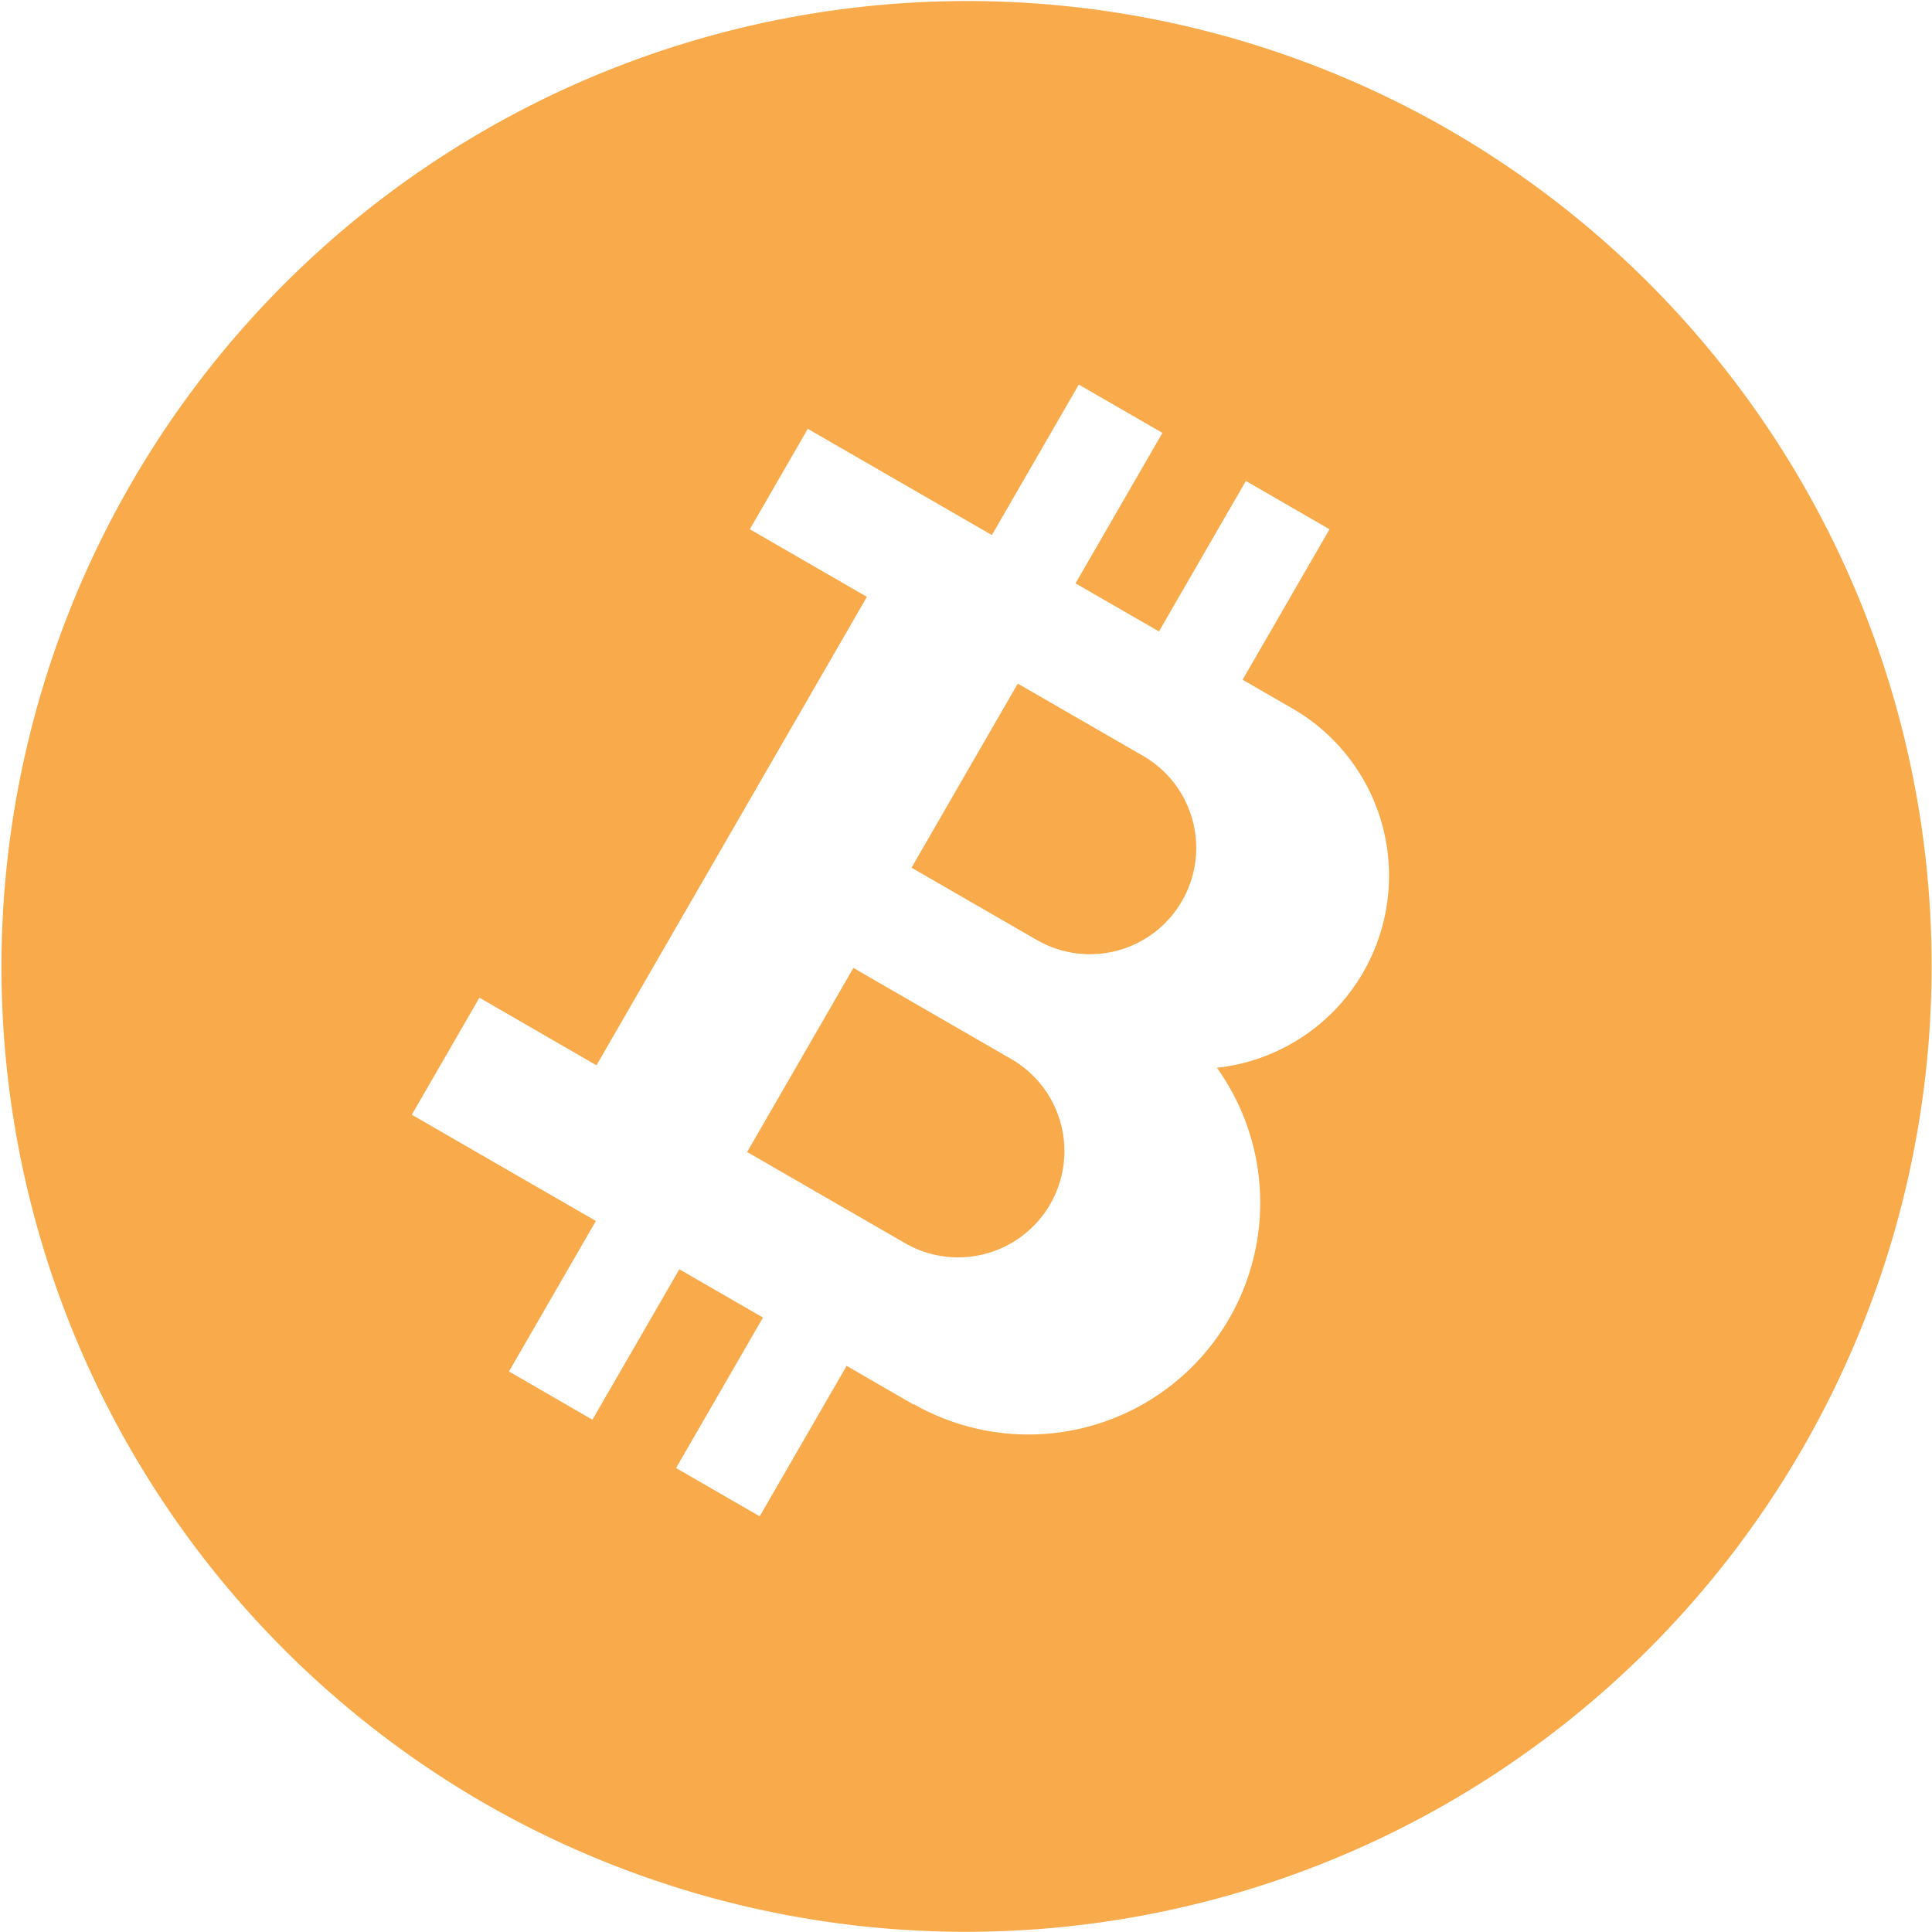<svg id="Layer_1" data-name="Layer 1" xmlns="http://www.w3.org/2000/svg" viewBox="0 0 100.02 100.02">
  <title>bitcoin_logo</title>
  <g>
    <path d="M52.41,54.86l-8.23-4.75-5.5,9.53,8.23,4.75a5.502,5.502,0,0,0,5.5-9.53Z" fill="#f9aa4b"/>
    <path d="M61.19,46.65a5.5,5.5,0,0,0-2-7.51l-6.5-3.75-5.5,9.53,6.5,3.75A5.5,5.5,0,0,0,61.19,46.65Z" fill="#f9aa4b"/>
    <path d="M75,6.71A49.999,49.999,0,0,0,24.993,93.306L25,93.31A50,50,0,0,0,93.302,75.013L93.31,75A50,50,0,0,0,75,6.71ZM70.561,50.358A10,10,0,0,1,63,55.28,12,12,0,0,1,47.3,72.69l-.01.02-3.46-2-4.5,7.79L35,76l4.5-7.79-4.33-2.5-4.5,7.79L26.35,71l4.5-7.79-9.53-5.5,3.5-6.06,6.06,3.5,14-24.25-6.06-3.5,3-5.2,9.53,5.5,4.5-7.79,4.33,2.5-4.5,7.79L60,32.69l4.5-7.79,4.33,2.5-4.5,7.79,2.6,1.5A10,10,0,0,1,70.561,50.358Z" fill="#f9aa4b"/>
  </g>
</svg>
